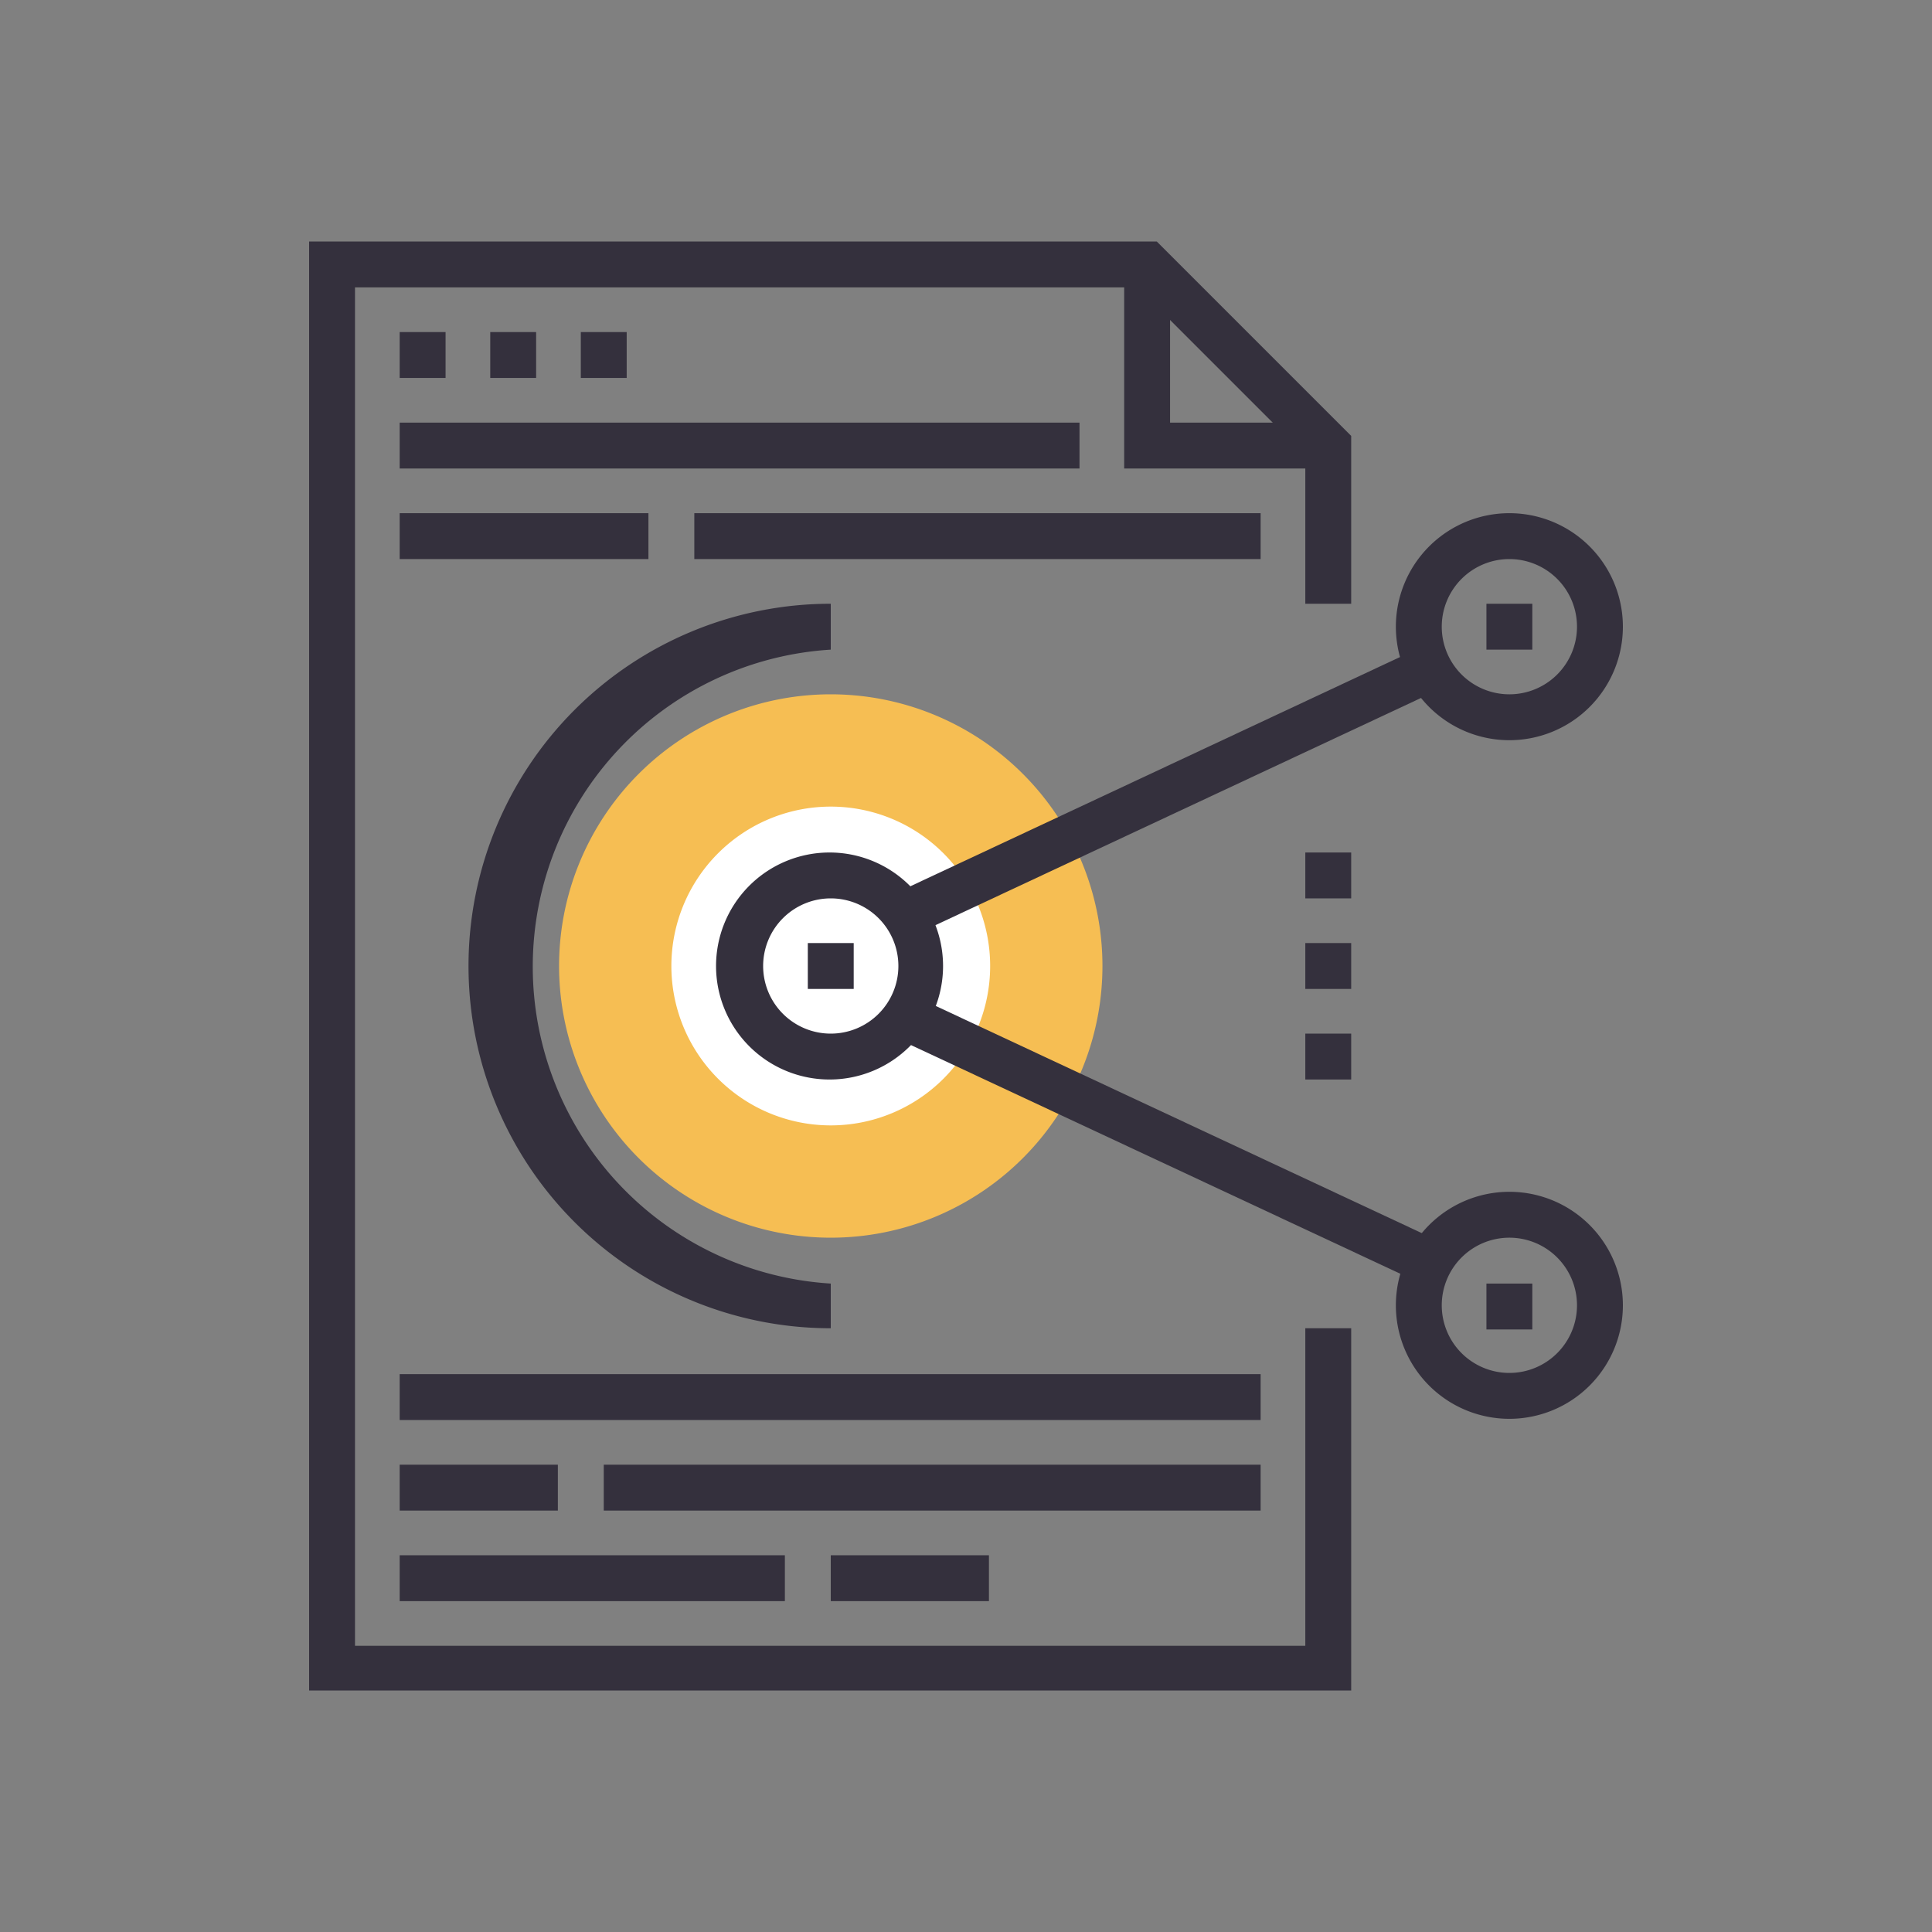 <?xml version="1.0" standalone="no"?><!DOCTYPE svg PUBLIC "-//W3C//DTD SVG 1.1//EN" "http://www.w3.org/Graphics/SVG/1.1/DTD/svg11.dtd"><svg class="icon" width="200px" height="200.00px" viewBox="0 0 1024 1024" version="1.1" xmlns="http://www.w3.org/2000/svg"><rect x="0" y="0" width="1024" height="1024" fill="#808080" stroke="none"/><path d="M440.32 704a192 192 0 0 1 0-384v24.32a168.32 168.32 0 0 0 0 336z" fill="#34303D" /><path d="M440.32 512m-144 0a144 144 0 1 0 288 0 144 144 0 1 0-288 0Z" fill="#F6BE53" /><path d="M440.32 512m-84.48 0a84.48 84.48 0 1 0 168.96 0 84.48 84.48 0 1 0-168.96 0Z" fill="#FFFFFF" /><path d="M473.984 473.728l278.208-130.24 10.304 22.08-278.208 130.176zM474.368 549.952l10.24-22.08 278.4 130.112-10.368 22.016z" fill="#34303D" /><path d="M800 392.32a60.16 60.16 0 1 1 60.16-60.16 60.16 60.16 0 0 1-60.16 60.16z m0-96a35.84 35.84 0 1 0 35.84 35.84 35.84 35.84 0 0 0-35.84-35.84zM440.32 572.16A60.16 60.16 0 1 1 499.84 512a60.16 60.16 0 0 1-59.52 60.16z m0-96a35.84 35.84 0 1 0 35.84 35.84 35.84 35.84 0 0 0-35.84-35.84zM800 752a60.16 60.16 0 1 1 60.16-60.16 60.16 60.16 0 0 1-60.16 60.16z m0-96a35.84 35.84 0 1 0 35.84 35.84 35.84 35.84 0 0 0-35.84-35.84z" fill="#34303D" /><path d="M787.84 320h24.32v24.32h-24.32zM787.84 680.32h24.32v24.32h-24.32zM428.16 499.84h24.32v24.32h-24.32zM691.84 451.84h24.32v24.32h-24.32zM691.84 499.84h24.32v24.32h-24.32zM691.84 547.84h24.32v24.32h-24.32zM211.84 176h24.32v24.32h-24.32zM259.84 176h24.32v24.32h-24.32zM307.84 176h24.32v24.32h-24.32z" fill="#34303D" /><path d="M716.16 896H163.84V128h449.28l103.04 103.04V320h-24.32V241.28L602.88 152.32H188.16v720h503.68V704h24.32v192z" fill="#34303D" /><path d="M704 248.32H595.84V140.16h24.32V224H704v24.32zM211.84 224h360.32v24.32H211.84zM211.84 272h131.84v24.32H211.84zM368 272h300.16v24.32H368zM211.84 728.32h456.32v24.32H211.84zM211.84 776.32h83.84v24.32H211.84zM320 776.32h348.16v24.32H320zM211.84 824.32H416v24.32H211.84zM440.32 824.32h83.84v24.32H440.32z" fill="#34303D" /></svg>